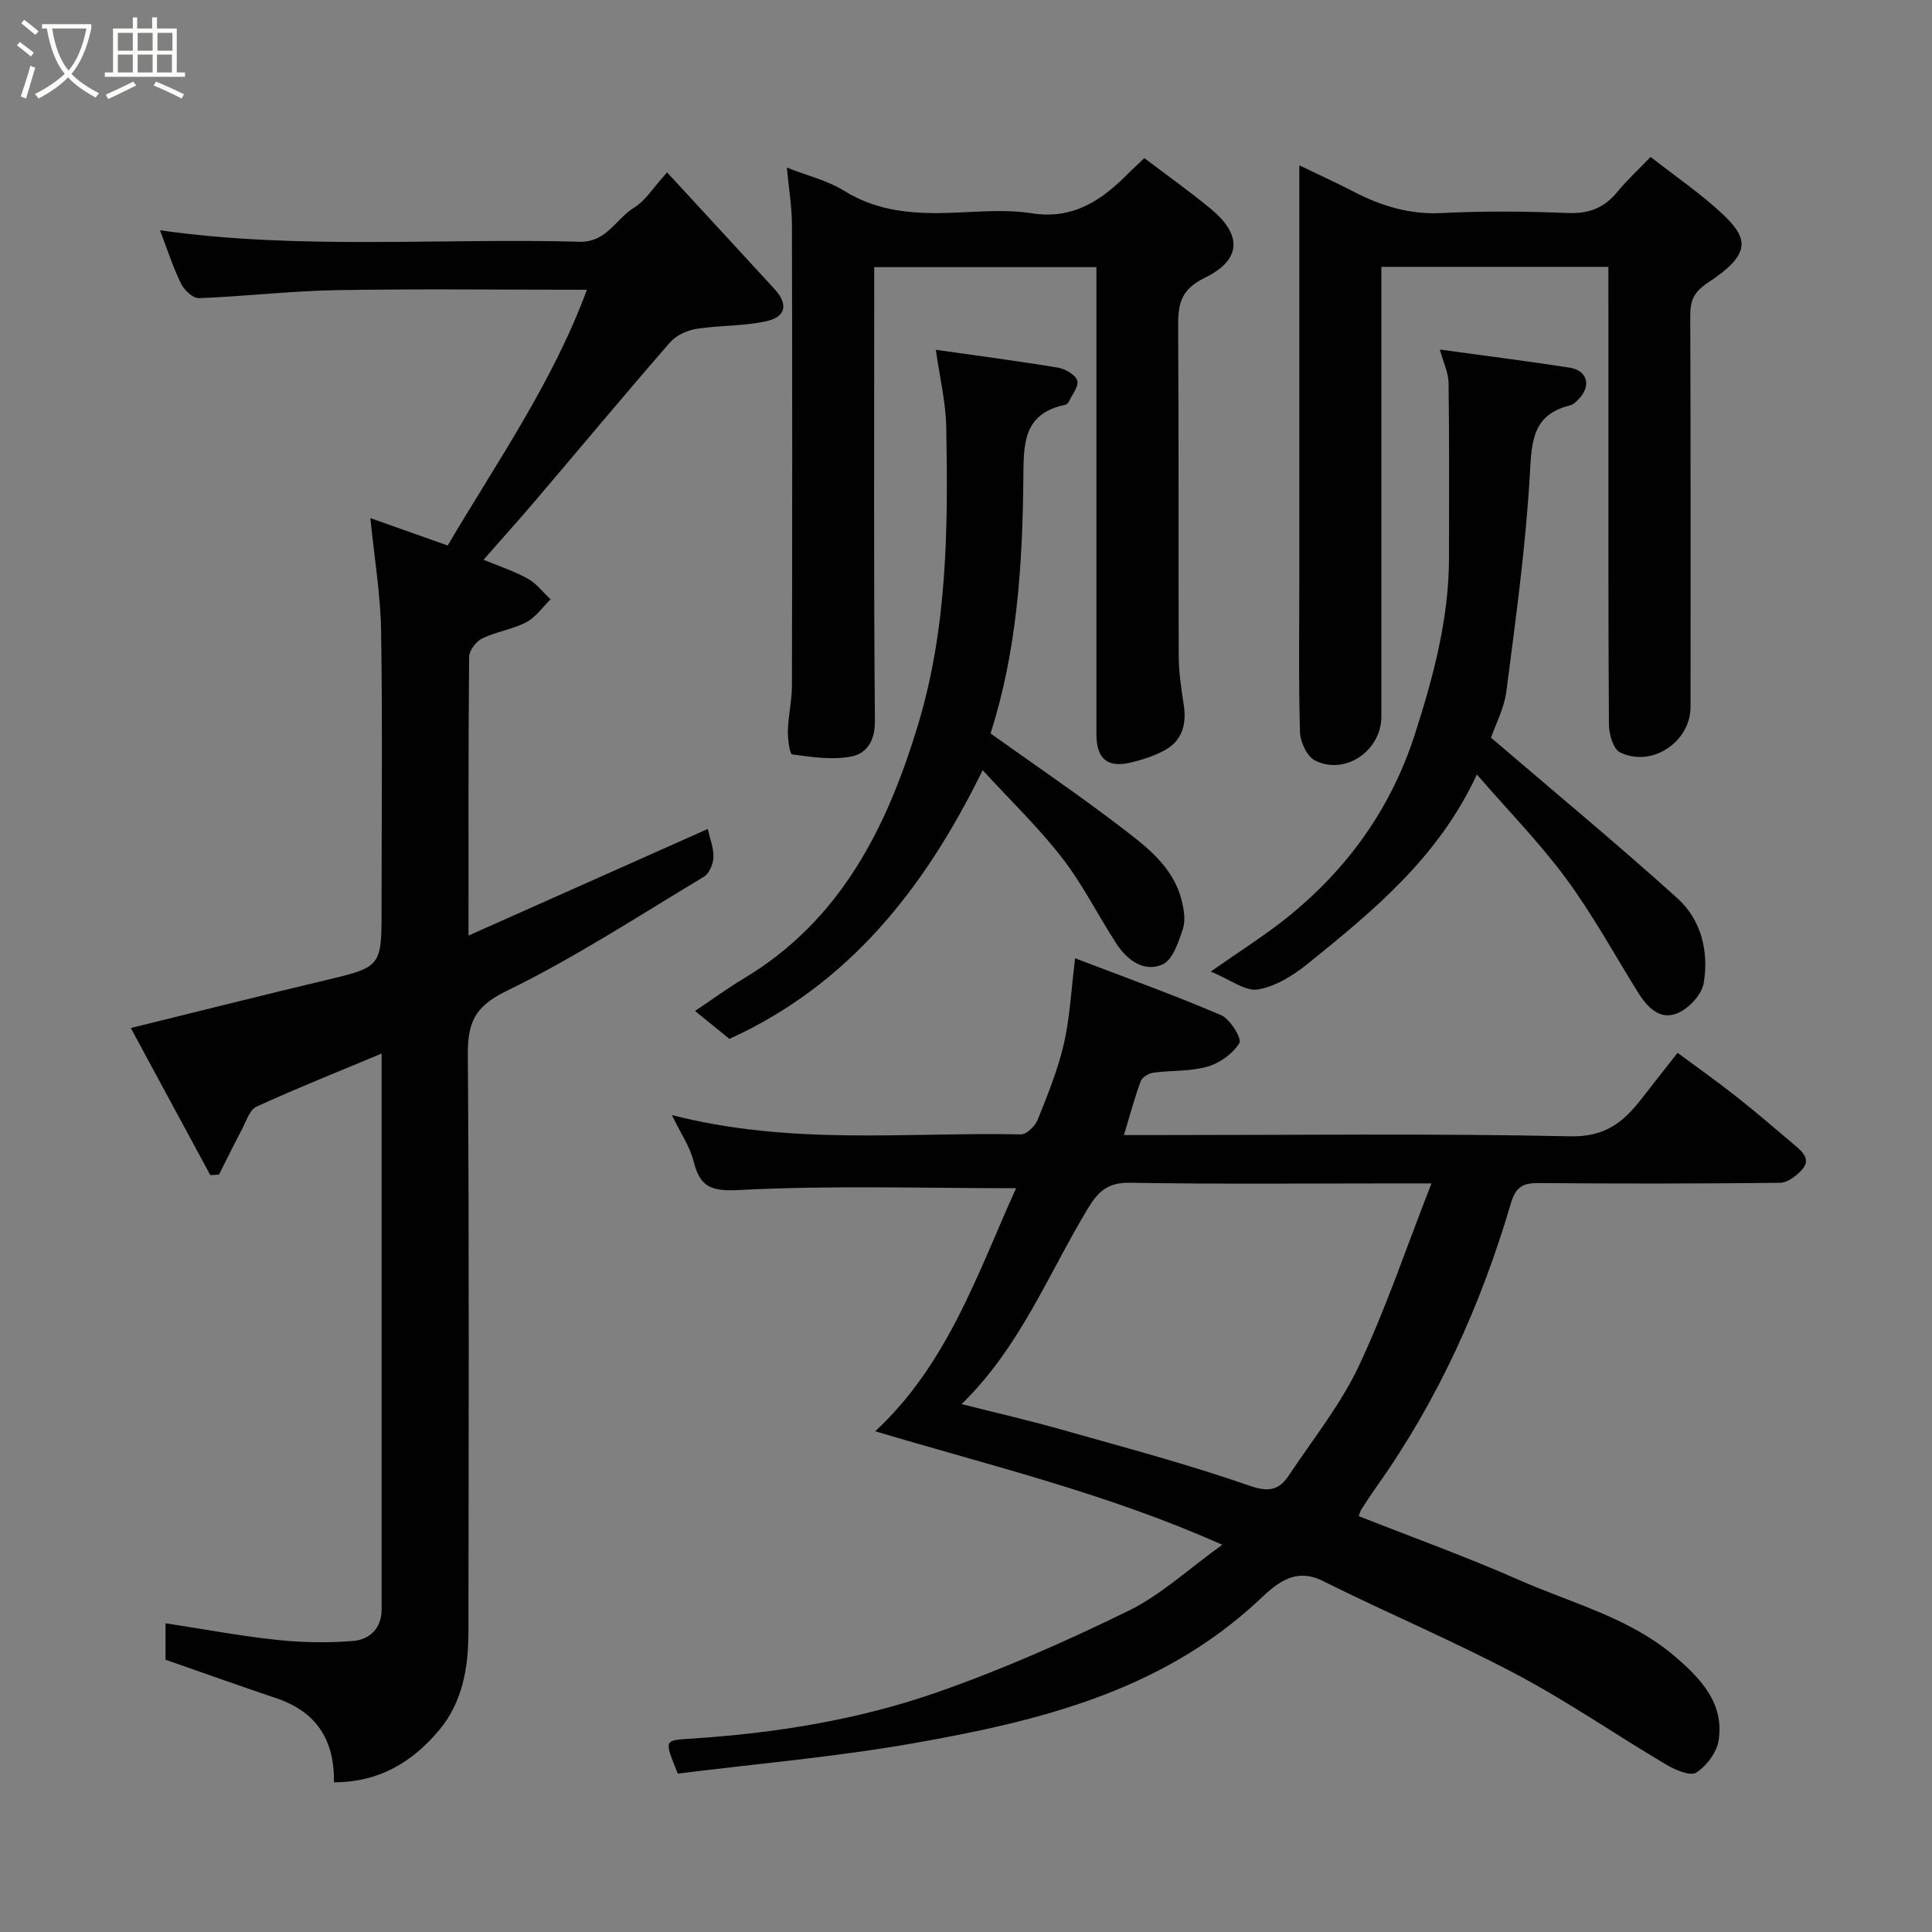 <svg enable-background="new 0 0 400 400" viewBox="0 0 400 400" xmlns="http://www.w3.org/2000/svg"><rect x="0" y="0" width="400" height="400" fill="#808080" stroke="none"/><path d="m6.4 11.7c-1-.8-1.9-1.6-2.9-2.3l.6-.7c.9.7 1.9 1.4 2.9 2.2zm-2.1 8.3c.7-2.1 1.4-4.2 2-6.4.2.1.6.3 1 .4-.7 2.3-1.3 4.4-1.9 6.4zm3-12.8c-1.1-.9-2.1-1.7-2.9-2.4l.6-.7c1 .8 2 1.5 3 2.4zm1.4-1.3v-.9h10.2v.9c-.9 4.2-2.3 7.3-4.1 9.4 1.3 1.4 3.2 2.7 5.7 4-.2.2-.4.5-.7.9-2.5-1.4-4.4-2.7-5.7-4.2-1.4 1.5-3.5 3-6.1 4.4 0 0 0 0-.1-.1-.3-.4-.5-.7-.7-.8 2.7-1.4 4.7-2.8 6.2-4.2-1.8-2.2-3-5.3-3.7-9.4zm9.2 0h-7.1c.6 3.8 1.7 6.7 3.4 8.7 1.7-2 2.9-4.8 3.7-8.7z" fill="#fbfcfa"/><path d="m31.6 3.6h.9v2.3h4.1v9.1h1.7v.9h-16.6v-.9h1.7v-9.1h4.1v-2.3h.9v2.3h3.1v-2.3zm-4 13.3.6.8c-1.9.9-3.8 1.9-5.8 2.8-.2-.3-.3-.6-.5-.9 2-.9 3.9-1.8 5.7-2.7zm-3.2-10.1v3.7h3.1v-3.7zm0 4.5v3.7h3.1v-3.7zm4.1-4.5v3.7h3.1v-3.7zm0 4.5v3.7h3.1v-3.7zm9.1 9.1c-2.1-1.1-4.1-2-5.8-2.7l.5-.8c2.2.9 4.1 1.8 5.8 2.6zm-1.9-13.6h-3.1v3.7h3.1zm-3.2 4.5v3.7h3.1v-3.7z" fill="#fbfcfa"/><g fill="#010101"><path d="m27.08 212.84c13.79-3.39 26.88-6.7 40-9.82 11.9-2.83 11.92-2.75 11.92-14.98 0-19.17.21-38.34-.1-57.5-.12-7.53-1.4-15.03-2.22-23.27 5.56 1.97 10.49 3.72 16.01 5.67 10.06-17.09 21.67-33.62 28.83-52.95-17.44 0-34.6-.21-51.76.08-9.53.16-19.05 1.3-28.58 1.66-1.23.05-3.05-1.67-3.7-3-1.69-3.48-2.88-7.21-4.35-11.05 28.95 4.11 57.97 1.57 86.92 2.37 5.54.15 7.5-4.79 11.28-7.1 2.32-1.41 3.88-4.06 6.78-7.26 7.72 8.38 15.01 16.26 22.27 24.18 2.78 3.03 2.4 5.69-1.58 6.6-4.75 1.09-9.79.85-14.64 1.62-1.93.31-4.18 1.35-5.43 2.79-9.39 10.79-18.54 21.78-27.81 32.68-3.42 4.02-6.96 7.94-10.81 12.33 3.13 1.3 6.3 2.34 9.17 3.92 1.81 1 3.15 2.82 4.71 4.27-1.65 1.62-3.06 3.71-5.02 4.74-2.85 1.49-6.22 1.95-9.13 3.36-1.26.61-2.7 2.49-2.71 3.81-.18 18.84-.13 37.66-.13 57.71 16.93-7.55 33.21-14.8 49.53-22.07.42 1.89 1.23 3.87 1.18 5.83-.04 1.4-.86 3.39-1.96 4.05-13.54 8.13-26.83 16.82-40.98 23.71-6.63 3.23-7.96 6.67-7.91 13.27.29 39.83.17 79.67.12 119.5-.01 7.3-1.23 14.46-6.08 20.24-5.53 6.59-12.44 10.79-21.76 10.77.14-8.97-3.81-14.68-11.98-17.42-7.51-2.52-14.97-5.19-22.89-7.95 0-1.85 0-4.61 0-7.55 7.83 1.2 15.36 2.62 22.95 3.43 5.26.56 10.64.67 15.9.23 3.37-.28 5.89-2.56 5.89-6.52 0-38.16 0-76.32 0-115.09-8.9 3.72-17.5 7.15-25.91 10.99-1.42.65-2.12 3.01-2.99 4.67-1.65 3.1-3.18 6.26-4.77 9.4-.6.04-1.2.07-1.8.11-5.5-10.16-10.99-20.33-16.46-30.46z"/><path d="m181.21 296.33c15.1-14.03 21.29-33 29.16-50.32-19.18 0-38.29-.62-57.32.37-6 .31-8.12-.68-9.47-6.02-.76-2.99-2.64-5.7-4.48-9.5 24.72 6.35 48.59 3.52 72.29 4 1.17.02 2.94-1.75 3.47-3.07 2.05-5.13 4.16-10.31 5.4-15.66 1.25-5.4 1.5-11.03 2.33-17.73 10.16 3.89 20.31 7.54 30.21 11.77 1.88.8 4.35 4.86 3.81 5.76-1.33 2.21-4.06 4.17-6.6 4.9-3.56 1.03-7.49.75-11.23 1.26-.96.13-2.31.94-2.61 1.76-1.28 3.48-2.24 7.08-3.47 11.16h5.99c28.83 0 57.66-.36 86.48.25 7.07.15 10.87-2.87 14.57-7.61 2.41-3.09 4.84-6.18 7.58-9.68 4.11 3.05 8.18 5.92 12.07 8.99 4.12 3.25 8.12 6.68 12.12 10.08 1.65 1.4 3.6 3.01 1.44 5.28-1.14 1.2-2.9 2.55-4.39 2.57-16.66.18-33.33.19-49.99.05-3.3-.03-4.76.79-5.77 4.24-6.17 20.95-15.06 40.66-27.74 58.54-1.13 1.59-2.19 3.22-3.24 4.86-.23.36-.32.82-.5 1.32 11.15 4.41 22.31 8.42 33.14 13.2 10.98 4.85 22.94 7.81 32.34 15.87 5.34 4.58 10.21 9.67 9.02 17.37-.38 2.48-2.5 5.29-4.64 6.66-1.25.79-4.38-.57-6.25-1.68-10.38-6.15-20.35-13.05-30.99-18.68-13.1-6.94-26.81-12.71-40.09-19.33-6.11-3.05-10.09 1.09-13.37 4.14-20.17 18.76-45.47 24.91-71.29 29.46-16.28 2.87-32.82 4.28-48.86 6.3-2.88-7.13-2.87-6.88 2.89-7.25 17.17-1.12 34.18-3.83 50.4-9.45 13.66-4.74 26.98-10.64 39.98-16.99 6.74-3.29 12.45-8.66 19.46-13.69-23.68-10.57-47.79-16.32-71.85-23.5zm17.87-5.63c7.22 1.83 14.11 3.41 20.9 5.34 12.96 3.67 26.01 7.13 38.71 11.56 4.07 1.42 6.15.88 8.17-2.16 4.95-7.45 10.67-14.56 14.45-22.58 5.64-11.97 9.87-24.6 15.06-37.85-3.44 0-5.25 0-7.06 0-18.47 0-36.94.18-55.41-.13-4.5-.07-6.52 1.77-8.66 5.31-8.23 13.63-14.09 28.81-26.16 40.51z"/><path d="m162.91 34.7c4.38 1.72 8.46 2.68 11.82 4.78 7.14 4.46 14.83 4.87 22.83 4.56 5.32-.21 10.77-.71 15.97.11 8.56 1.36 14.45-2.59 19.94-8.12 1.04-1.05 2.15-2.04 3.46-3.29 4.63 3.51 9.28 6.82 13.67 10.43 6.59 5.42 6.52 10.6-1.19 14.36-5.14 2.5-5.53 5.66-5.49 10.34.16 22.66.03 45.32.12 67.97.01 3.42.55 6.85 1.06 10.24.6 4.04-.42 7.37-4.1 9.33-2.12 1.13-4.5 1.89-6.86 2.46-4.85 1.17-7.14-.76-7.14-5.89-.01-30.48 0-60.97 0-91.46 0-1.64 0-3.27 0-5.21-15.4 0-30.45 0-46 0v5.51c0 29.49-.12 58.98.14 88.47.04 4.15-1.76 6.74-4.89 7.34-3.93.76-8.19.12-12.23-.44-.54-.08-.95-3.23-.9-4.95.09-3.1.84-6.19.84-9.29.07-31.82.08-63.64 0-95.46-.01-3.73-.65-7.45-1.05-11.79z"/><path d="m333 55.25c-15.99 0-31.25 0-47 0v5.6c0 29.16.01 58.32 0 87.48 0 7.09-7.48 12.27-13.75 9.12-1.65-.83-3.04-3.83-3.1-5.87-.31-10.49-.14-20.99-.14-31.49 0-26.49 0-52.99 0-79.48 0-1.78 0-3.56 0-6.38 4.27 2.06 7.78 3.66 11.2 5.43 5.77 2.99 11.66 4.8 18.37 4.45 8.64-.45 17.33-.36 25.98-.01 4.38.18 7.6-1.04 10.32-4.4 1.99-2.44 4.34-4.59 6.86-7.21 5.24 4.12 10.56 7.69 15.13 12.05 5.2 4.97 5.58 8.15-3.17 13.92-2.99 1.97-3.76 3.68-3.75 6.89.1 26.99.06 53.99.06 80.98 0 7.29-8.05 12.69-14.63 9.42-1.4-.7-2.26-3.79-2.27-5.78-.15-23.49-.1-46.99-.1-70.48-.01-7.96-.01-15.92-.01-24.24z"/><path d="m308.7 152.73c13.3 11.4 26.19 22.06 38.59 33.25 4.95 4.47 6.55 11.06 5.44 17.58-.4 2.37-3.06 5.22-5.39 6.2-3.71 1.57-6.32-1.26-8.26-4.37-4.89-7.88-9.37-16.08-14.86-23.52-5.46-7.4-11.96-14.03-18.45-21.52-7.99 17.24-21.5 28.26-35.02 39.19-2.99 2.42-6.67 4.71-10.32 5.32-2.61.43-5.71-2.05-9.76-3.71 6.1-4.28 11.06-7.39 15.6-11.01 12.67-10.13 21.77-22.77 26.75-38.37 3.8-11.88 6.98-23.82 6.98-36.4 0-12.02.08-24.05-.09-36.07-.03-2.18-1.11-4.35-1.81-6.93 9.04 1.25 17.99 2.37 26.89 3.75 3.62.56 4.48 3.69 1.99 6.37-.55.59-1.22 1.27-1.96 1.45-7.72 1.92-7.9 7.4-8.28 14.2-.84 15.02-2.93 29.98-4.85 44.91-.46 3.61-2.29 7.03-3.19 9.68z"/><path d="m203.45 159.46c-12.08 24.66-27.81 44.42-52.43 55.63-2.36-1.92-4.51-3.67-7.12-5.78 3.45-2.31 6.68-4.68 10.1-6.73 20-11.99 29.57-31.08 36.03-52.39 6.13-20.19 6.27-40.94 5.88-61.71-.1-5.32-1.4-10.61-2.16-16.06 8.29 1.18 16.8 2.29 25.26 3.69 1.52.25 3.61 1.44 4.02 2.67.39 1.16-1.07 2.95-1.77 4.44-.13.27-.48.54-.77.6-8.8 1.85-8.55 8.27-8.62 15.39-.16 17.88-1.35 35.72-6.79 52.64 9.05 6.46 18.09 12.6 26.76 19.22 5.31 4.06 10.93 8.17 12.77 15.2.5 1.93.89 4.23.3 6.02-.89 2.72-2.11 6.46-4.23 7.39-3.83 1.69-7.34-.9-9.56-4.33-3.81-5.88-6.96-12.24-11.23-17.74-4.86-6.28-10.63-11.82-16.44-18.15z"/></g></svg>